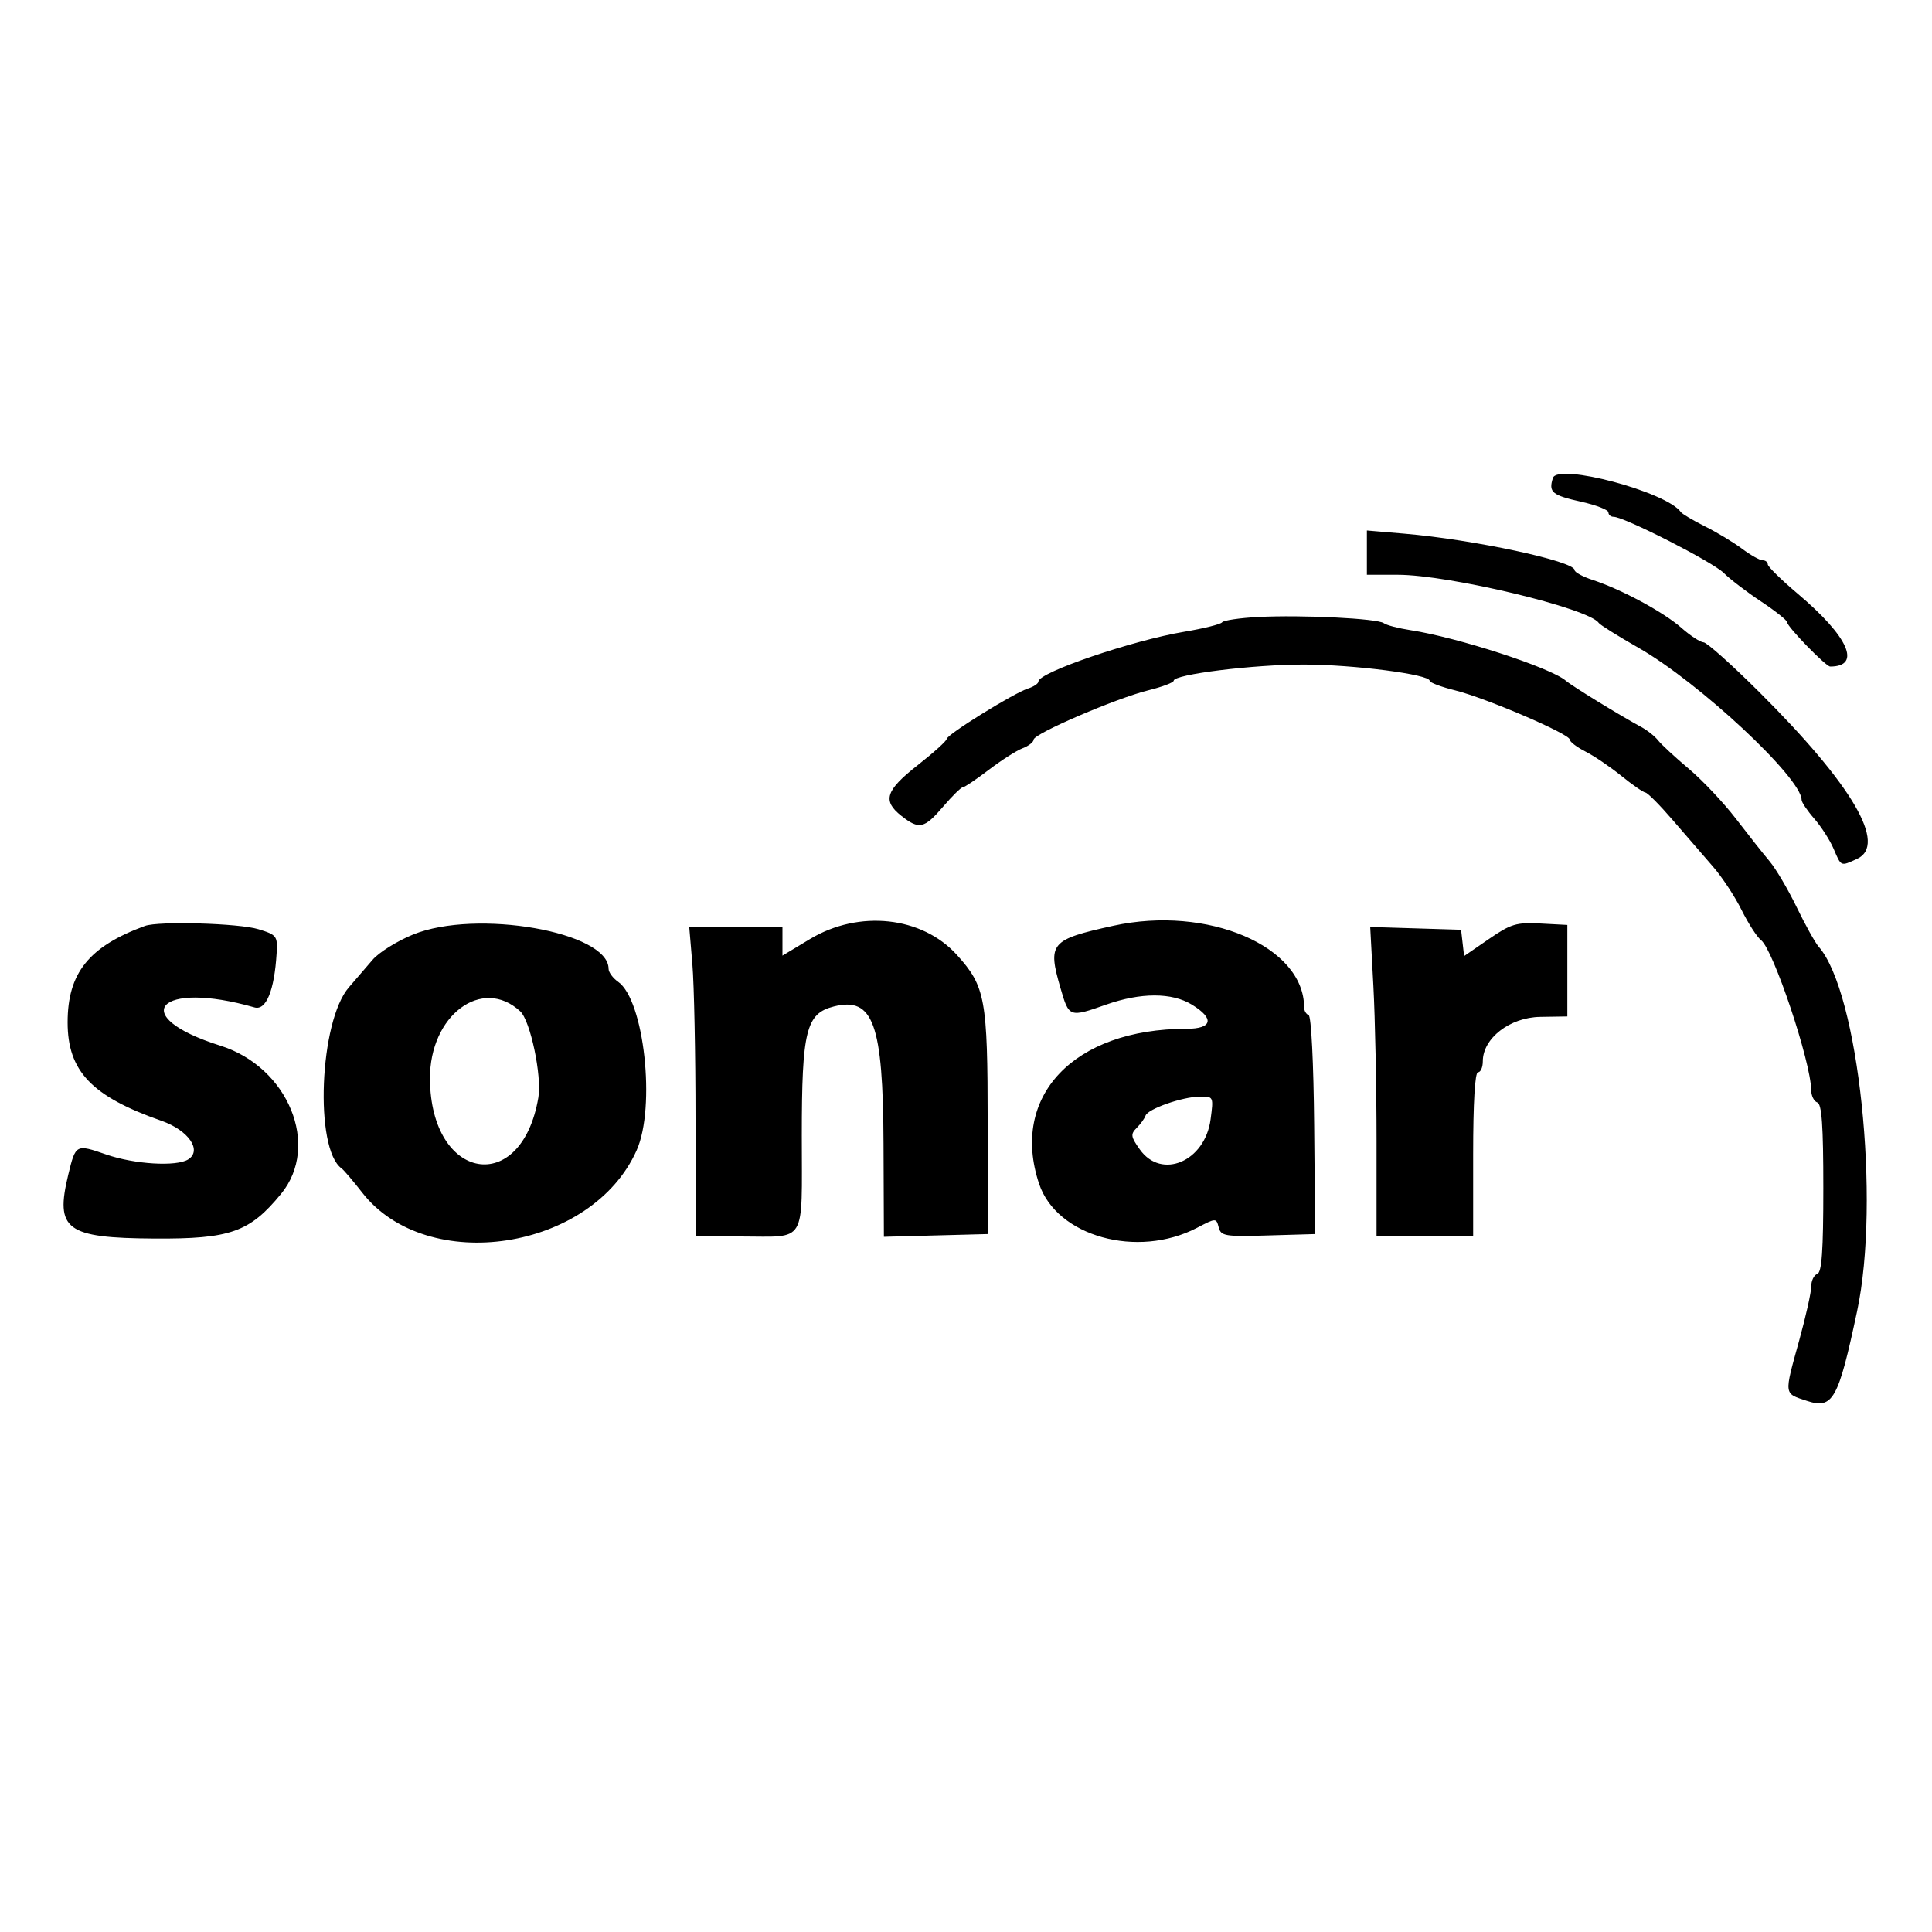 <svg id="svg" version="1.1" width="400" height="400" xmlns="http://www.w3.org/2000/svg" xmlns:xlink="http://www.w3.org/1999/xlink" style="display: block;"><g id="svgg"><path id="path0" d="M321.513 98.960 C 320.575 101.915,321.312 102.528,327.454 103.902 C 330.504 104.585,333.000 105.561,333.000 106.072 C 333.000 106.582,333.490 107.000,334.089 107.000 C 336.274 107.000,354.567 116.323,356.866 118.608 C 358.168 119.902,361.655 122.568,364.616 124.533 C 367.577 126.499,370.000 128.425,370.000 128.814 C 370.000 129.740,378.024 138.000,378.924 138.000 C 385.475 138.000,382.731 131.820,372.250 122.965 C 368.813 120.061,366.000 117.306,366.000 116.843 C 366.000 116.379,365.520 116.000,364.933 116.000 C 364.347 116.000,362.434 114.926,360.683 113.614 C 358.932 112.302,355.475 110.217,353.000 108.980 C 350.525 107.743,348.275 106.409,348.000 106.015 C 345.085 101.842,322.507 95.828,321.513 98.960 M283.000 114.415 L 283.000 119.000 289.390 119.000 C 299.985 119.000,328.961 125.941,331.000 128.968 C 331.275 129.376,334.971 131.688,339.213 134.105 C 351.731 141.237,372.995 161.060,373.001 165.603 C 373.002 166.096,374.183 167.850,375.627 169.500 C 377.070 171.150,378.876 173.963,379.639 175.750 C 381.221 179.455,381.061 179.385,384.453 177.839 C 390.826 174.936,383.557 162.519,364.204 143.251 C 358.541 137.613,353.366 132.993,352.704 132.984 C 352.042 132.975,349.971 131.620,348.102 129.973 C 344.410 126.719,335.717 122.030,329.750 120.074 C 327.688 119.398,326.000 118.479,326.000 118.032 C 326.000 116.185,305.038 111.698,290.750 110.487 L 283.000 109.829 283.000 114.415 M260.528 127.739 C 256.693 127.938,253.318 128.433,253.028 128.838 C 252.737 129.243,249.219 130.122,245.210 130.791 C 234.465 132.584,215.000 139.222,215.000 141.093 C 215.000 141.518,214.024 142.175,212.831 142.554 C 209.902 143.483,196.000 152.110,196.000 152.998 C 196.000 153.387,193.300 155.826,190.000 158.419 C 183.333 163.657,182.649 165.792,186.635 168.927 C 190.296 171.807,191.356 171.571,195.268 167.000 C 197.151 164.800,198.982 163.000,199.337 163.000 C 199.692 163.000,202.109 161.377,204.709 159.393 C 207.308 157.409,210.462 155.395,211.717 154.917 C 212.973 154.440,214.000 153.637,214.000 153.134 C 214.000 151.917,231.109 144.558,237.750 142.918 C 240.637 142.205,243.000 141.312,243.000 140.933 C 243.000 139.622,259.546 137.571,270.000 137.587 C 280.306 137.602,296.000 139.634,296.000 140.952 C 296.000 141.321,298.363 142.209,301.250 142.927 C 307.641 144.515,325.000 151.963,325.000 153.117 C 325.000 153.574,326.462 154.691,328.250 155.599 C 330.038 156.506,333.376 158.768,335.668 160.625 C 337.961 162.481,340.211 164.040,340.668 164.089 C 341.126 164.138,343.689 166.725,346.365 169.839 C 349.041 172.953,352.763 177.255,354.638 179.401 C 356.513 181.547,359.185 185.597,360.576 188.401 C 361.968 191.205,363.781 194.017,364.605 194.648 C 367.156 196.602,374.937 219.860,374.983 225.667 C 374.992 226.858,375.563 228.021,376.250 228.250 C 377.186 228.562,377.500 233.023,377.500 246.000 C 377.500 258.978,377.186 263.438,376.250 263.750 C 375.563 263.979,375.000 265.145,375.000 266.340 C 375.000 267.536,373.881 272.561,372.512 277.507 C 369.346 288.955,369.282 288.443,374.076 290.025 C 379.482 291.809,380.591 289.835,384.492 271.480 C 389.362 248.564,384.813 205.405,376.535 196.000 C 375.809 195.175,373.761 191.495,371.984 187.822 C 370.206 184.149,367.683 179.874,366.376 178.322 C 365.069 176.770,361.931 172.802,359.403 169.505 C 356.875 166.208,352.487 161.558,349.653 159.172 C 346.819 156.786,343.963 154.145,343.306 153.303 C 342.649 152.460,341.074 151.208,339.806 150.521 C 335.314 148.085,325.481 142.051,324.186 140.934 C 321.040 138.222,301.794 131.961,292.000 130.462 C 289.525 130.084,287.050 129.435,286.500 129.020 C 285.208 128.047,269.502 127.272,260.528 127.739 M30.000 191.708 C 18.405 195.963,14.000 201.458,14.000 211.667 C 14.000 221.769,18.984 226.995,33.438 232.053 C 39.017 234.004,41.906 238.183,38.964 240.044 C 36.541 241.576,27.853 241.057,22.000 239.030 C 15.715 236.852,15.664 236.879,14.136 243.193 C 11.370 254.620,13.662 256.318,32.000 256.430 C 47.681 256.525,51.694 255.107,58.198 247.170 C 66.370 237.198,59.697 220.922,45.623 216.495 C 26.099 210.354,32.786 202.851,52.685 208.571 C 55.095 209.264,56.807 205.085,57.273 197.364 C 57.489 193.798,57.305 193.555,53.500 192.384 C 49.495 191.152,32.823 190.672,30.000 191.708 M85.500 193.497 C 82.200 194.844,78.437 197.196,77.137 198.723 C 75.837 200.251,73.635 202.806,72.243 204.403 C 66.127 211.418,65.057 237.861,70.726 241.910 C 71.180 242.235,73.093 244.479,74.976 246.897 C 88.429 264.170,122.552 258.925,131.808 238.162 C 135.801 229.207,133.369 207.048,127.980 203.273 C 126.891 202.511,126.000 201.298,126.000 200.579 C 126.000 192.929,98.619 188.141,85.500 193.497 M167.691 194.427 L 162.000 197.854 162.000 194.927 L 162.000 192.000 152.353 192.000 L 142.707 192.000 143.353 199.651 C 143.709 203.859,144.000 218.259,144.000 231.651 L 144.000 256.000 153.418 256.000 C 167.186 256.000,165.999 257.966,166.004 235.143 C 166.008 213.356,166.886 209.820,172.650 208.373 C 180.800 206.327,182.826 211.929,182.924 236.784 L 183.000 256.068 193.750 255.784 L 204.500 255.500 204.488 232.500 C 204.475 206.746,204.017 204.242,198.129 197.716 C 190.918 189.724,177.847 188.312,167.691 194.427 M230.500 191.671 C 217.472 194.534,216.857 195.261,219.571 204.596 C 221.333 210.659,221.387 210.678,229.000 208.000 C 236.199 205.468,242.608 205.464,246.750 207.989 C 251.504 210.888,251.035 213.000,245.636 213.000 C 222.319 213.000,209.068 226.946,215.136 245.101 C 218.777 255.996,235.474 260.646,247.829 254.206 C 251.759 252.158,251.808 252.156,252.317 254.105 C 252.792 255.920,253.595 256.052,262.562 255.787 L 272.291 255.500 272.085 233.000 C 271.967 220.074,271.479 210.358,270.939 210.167 C 270.423 209.983,270.000 209.253,270.000 208.544 C 270.000 195.924,250.009 187.385,230.500 191.671 M308.241 194.428 L 303.128 197.945 302.814 195.223 L 302.500 192.500 293.094 192.210 L 283.688 191.921 284.344 204.117 C 284.705 210.826,285.000 225.243,285.000 236.157 L 285.000 256.000 295.000 256.000 L 305.000 256.000 305.000 239.000 C 305.000 228.333,305.373 222.000,306.000 222.000 C 306.550 222.000,307.000 220.975,307.000 219.723 C 307.000 214.967,312.592 210.636,318.865 210.533 L 324.500 210.442 324.500 200.971 L 324.500 191.500 318.927 191.205 C 313.945 190.942,312.812 191.283,308.241 194.428 M107.709 209.381 C 109.805 211.320,112.215 222.770,111.463 227.219 C 107.985 247.804,89.150 244.569,89.019 223.365 C 88.938 210.211,99.812 202.076,107.709 209.381 M250.641 231.750 C 249.482 240.476,240.494 244.311,235.999 237.998 C 234.111 235.348,234.034 234.823,235.341 233.516 C 236.155 232.702,236.980 231.561,237.173 230.982 C 237.636 229.592,244.734 227.099,248.386 227.044 C 251.255 227.000,251.268 227.028,250.641 231.750 " stroke="none" fill="#000000" fill-rule="evenodd"></path></g></svg>